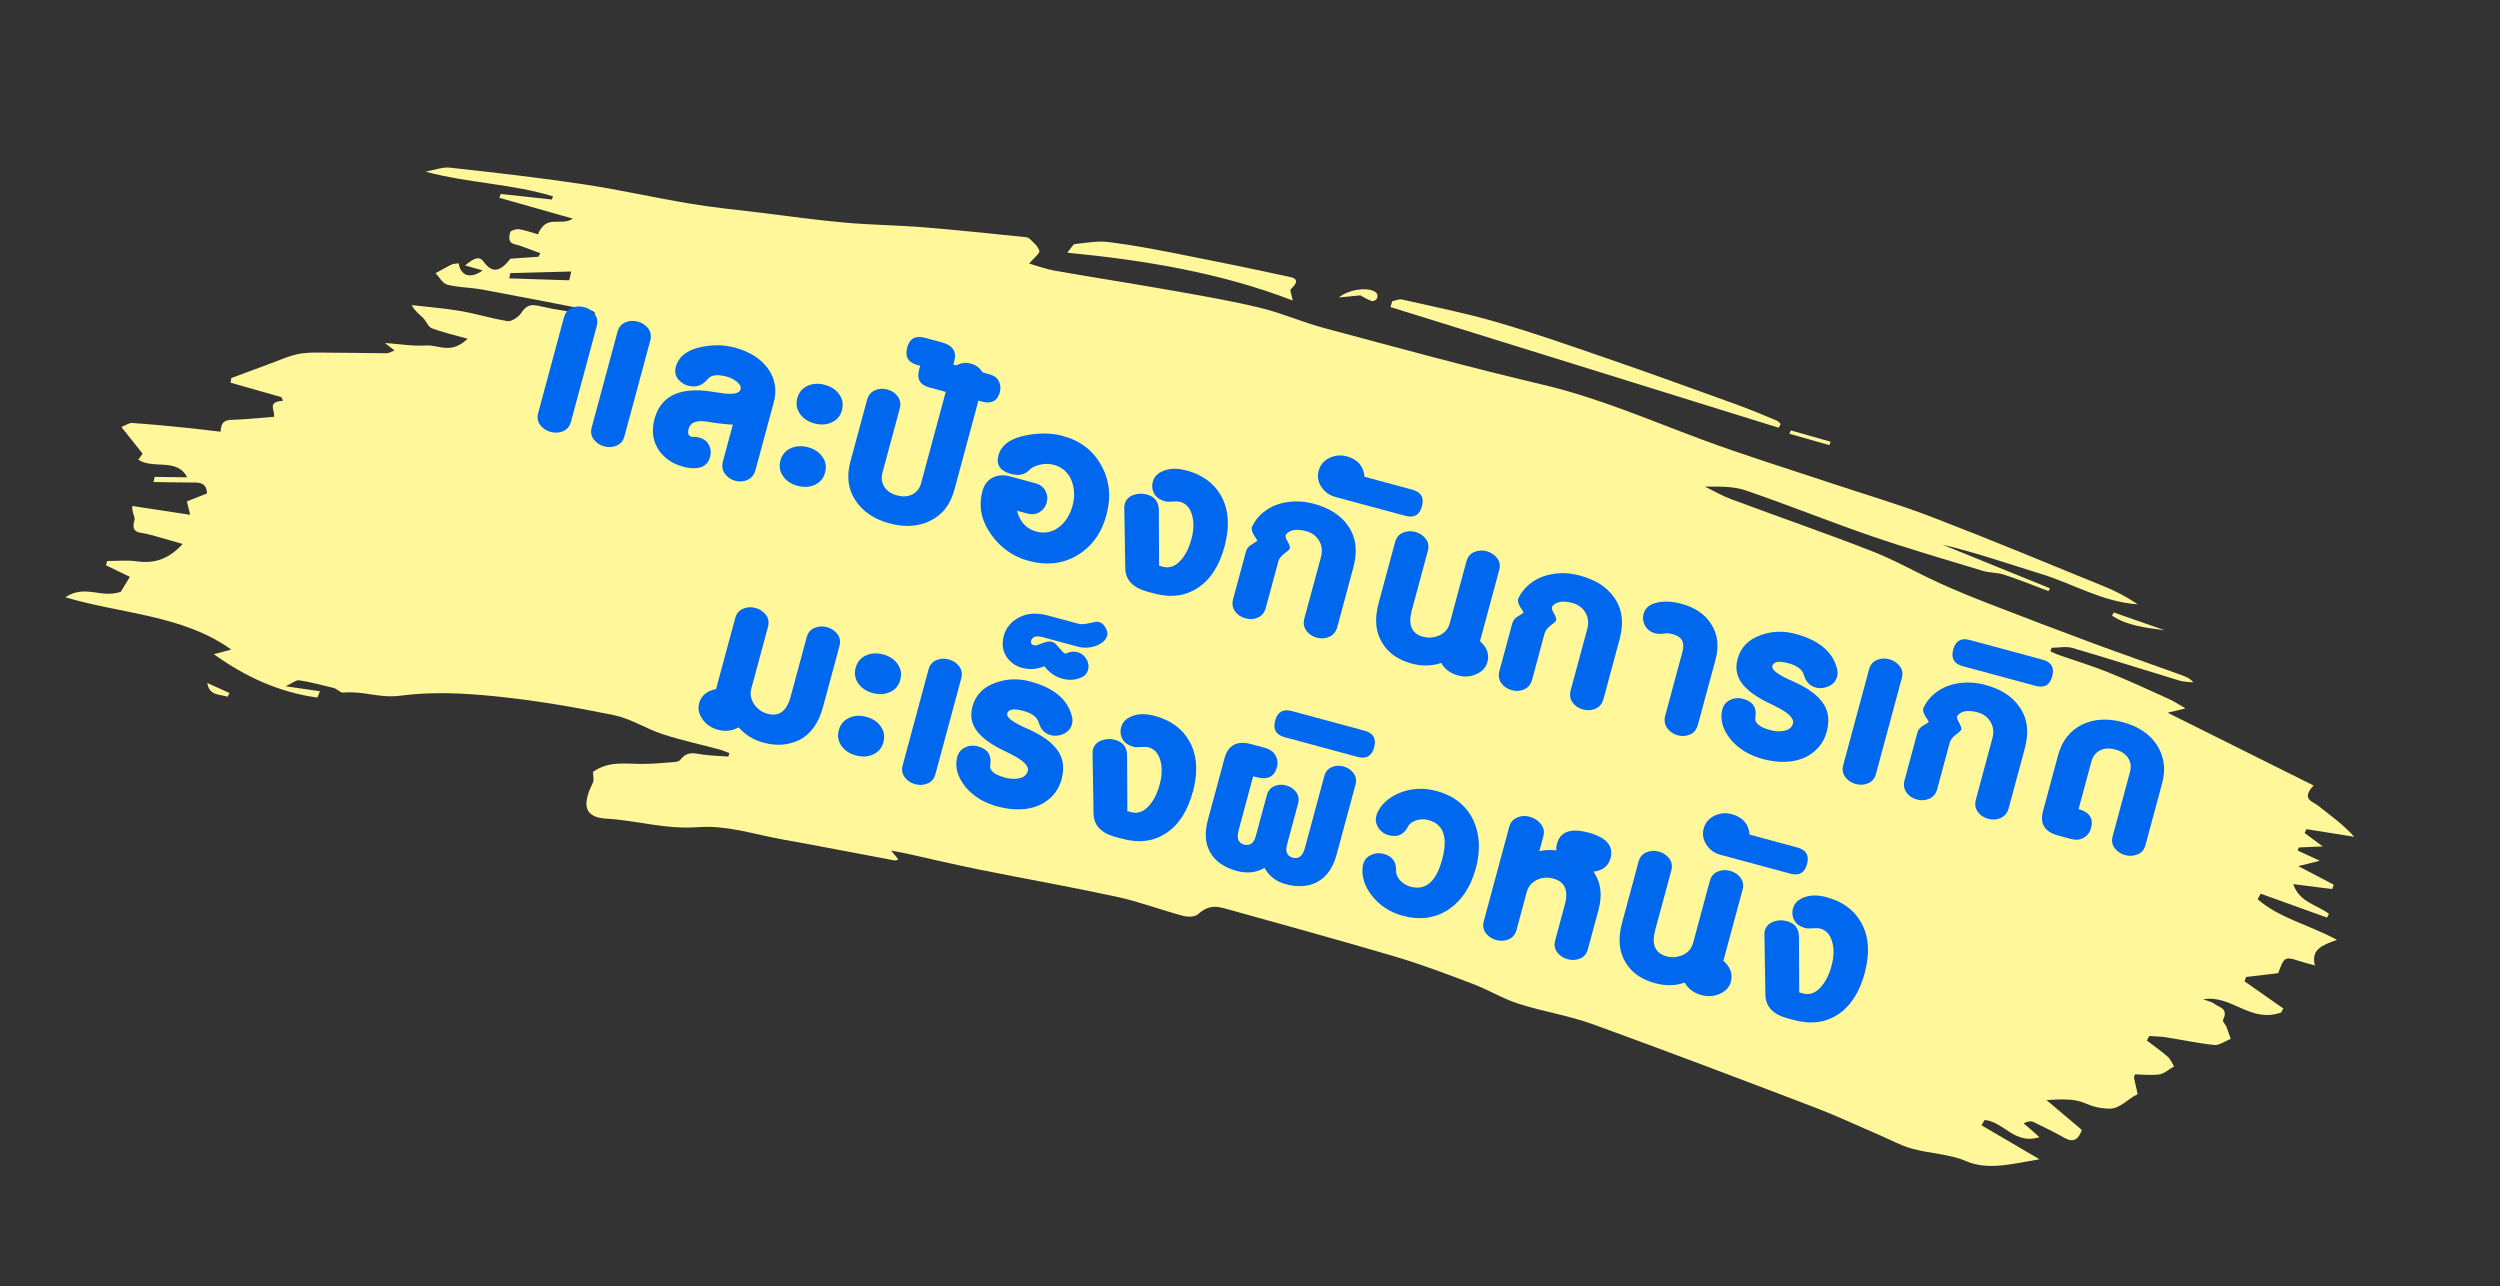 <?xml version="1.0" encoding="UTF-8"?><svg id="Layer_21" xmlns="http://www.w3.org/2000/svg" viewBox="0 0 400.19 205.93"><rect x="0" y="0" width="400.19" height="205.93" fill="#333333" stroke="none"/><defs><style>.cls-1{fill:#0067ef;}.cls-2{fill:#fff79a;}</style></defs><path class="cls-2" d="m35.31,69.08c.09-1.69.83-1.85,1.93-1.88,2.16-.06,4.36-.31,6.62-.48.2-1.14-1.2-2.38,1.45-2.57l-.28-.58c-2.71-.77-5.42-1.54-8.13-2.31.05-.25.09-.5.14-.75,2.08-.77,4.15-1.55,6.23-2.31,1.41-.52,2.83-1.16,4.24-1.48,1.28-.29,2.57-.29,3.83-.28,3.52,0,7.03.09,10.55.11.35,0,.77-.27,1.26-.45-.52-.41-.95-.74-1.54-1.2,2.39.17,4.47.54,6.64.4,1.96-.13,3.88,1.51,6.61-1.07-2.27-.64-4.07-1.04-5.74-1.69-.61-.24-.86-1.12-1.36-1.61-.6-.59-1.3-1.08-1.87-2.09,2.6.3,5.24.5,7.8.94,2.57.44,5.01,1.22,7.59,1.63.55.09,1.72-.64,2.12-1.26.92-1.43,1.7-1.44,2.88-1.17,2.91.66,5.9,1.12,9.08,1.21-.21-.16-.39-.42-.65-.47-5.84-1.15-11.69-2.3-17.56-3.38-1.82-.33-3.77-.31-5.53-.77-.8-.21-1.27-1.2-1.89-1.84.85-.46,1.68-.96,2.54-1.37.36-.17.78-.15,1.15-.21.32,2.02,1.9,2.55,3.84,1.14-.93-.27-1.74-.49-2.81-.8,1.25-1.03,2.22-1.63,2.94-.63,1.36,1.87,2.61,1.76,4.32-.45,1.53-.11,3.01-.21,4.49-.31.1-.19.2-.38.29-.57-1.05-.39-2.09-.78-3.14-1.16-.55-.2-1.26-.24-1.62-.63-.27-.3-.25-1.1-.04-1.6.1-.25.98-.51,1.39-.45,1.03.17,2,.53,3.03.82,1.41-3.33,3.57-1.2,5.59-2.51-4.07-1.16-7.92-2.25-11.77-3.34.07-.2.15-.4.22-.61,2.73.3,5.46.59,8.19.89.06-.17.12-.34.18-.51-6.49-2-13.7-2.13-20.39-3.95,1.3-.23,2.69-.77,3.87-.64,7.14.78,14.27,1.59,21.32,2.65,5.79.87,11.44,2.16,17.21,3.12,3.69.62,7.46.98,11.2,1.44,4.47.55,8.92,1.18,13.43,1.58,4.21.38,8.51.42,12.74.76,5.29.43,10.54,1,15.81,1.52.38.04.82.05,1.06.28.63.59,1.37,1.18,1.62,2,.09.32-1.04,1.29-1.65,2,1.27.36,2.61.87,4.04,1.13,6.44,1.13,12.93,2.14,19.37,3.28,4.59.81,9.19,1.61,13.67,2.7,3.46.84,6.67,2.28,10.1,3.2,11.63,3.11,23.23,6.3,35,9.07,8.91,2.1,17.06,5.65,25.45,8.77,6.66,2.48,13.51,4.59,20.28,6.85,5.5,1.84,11.1,3.47,16.48,5.53,9.33,3.58,18.53,7.41,27.76,11.18,1.87.76,3.64,1.7,5.31,2.84-5.73-.41-10.3-3.28-15.47-4.87-5.23-1.61-10.38-3.4-15.8-4.69,5.74,2.33,11.47,4.66,17.21,6.99-.07.15-.15.3-.22.45-2.37-.89-4.71-1.84-7.12-2.63-1.06-.35-2.32-.28-3.4-.61-5.94-1.8-11.92-3.54-17.76-5.54-6.8-2.34-13.42-5.02-20.23-7.35-1.94-.66-4.22-.6-6.5-.6,1.42.69,2.78,1.49,4.26,2.04,7.51,2.8,15.11,5.42,22.56,8.33,3.7,1.45,7.12,3.43,10.72,5.07,2.68,1.22,5.43,2.34,8.19,3.41,5.42,2.1,10.86,4.17,16.32,6.2,4.67,1.73,9.38,3.37,14.07,5.06.74.27,1.48.53,2.09,1.23-.73-.08-1.5-.06-2.17-.26-5.75-1.74-11.45-3.56-17.22-5.25-.98-.29-2.2-.03-3.31-.02l-.2.55c.38.18.75.39,1.15.53,2.7.95,5.46,1.78,8.1,2.84,3.29,1.32,6.49,2.81,9.7,4.26.8.36,1.52.85,2.69,1.52-1.38.33-2.21.53-2.88.69,7.73,3.85,15.5,7.73,23.37,11.65-2.06,2.23-.14,2.54.75,3.25,1.96,1.55,4,3,5.76,4.96-2.55-.41-5.1-.81-7.65-1.22-.1.21-.19.41-.29.62.85.63,1.7,1.25,2.9,2.14-1.6.07-2.72.12-3.83.17-.06.16-.13.33-.19.49,1.04.48,2.07.96,3.54,1.64-1.34.33-2.14.53-3.44.86,2.15,1.12,3.92,2.05,5.68,2.97-.09.23-.17.47-.26.7-2-.25-3.99-.51-6.22-.79.95,2.91,3.8,3.29,5.72,4.76-.11.2-.22.39-.33.59-3.54-1.27-7.08-2.55-10.61-3.82-.16.3-.32.59-.48.89,3.42,3,8.13,4.04,12.69,6.5-2.36.85-4.2,1.52-3.52,4.1-1.04-.29-1.8-.48-2.53-.72-2.27-.74-2.42-.66-3.35,1.95-1.73.2-3.43.41-5.14.61-.09.23-.17.46-.26.69,2.07,1.45,4.14,2.9,6.22,4.36-.12.21-.24.43-.36.64-4.99,1.75-7.78-2.85-12.47-2.13.63.26,1.35.4,1.87.79.75.56,2.2.67,1.31,2.52-.13.26.38.7.54,1.1.25.63.45,1.29.68,1.94-.87.35-1.85,1.06-2.59.98-2.63-.27-5.16-.83-7.75-1.23-.87-.14-1.79-.14-2.69-.21-.13.24-.26.48-.39.72,1.13.86,2.29,1.68,3.36,2.61.44.38.67,1.02.99,1.54-.77.44-1.57,1.16-2.31,1.27-1.34.19-2.65.02-3.92,0-.14.35-.2.43-.19.48.2.9.4,1.8.6,2.7-1.56.66-2.76,2.38-4.64,2.31-1.42-.05-2.56-.33-3.81-.88-1.7-.76-3.9-.63-6.15-.5,1.86,1.57,3.72,3.14,5.66,4.78-.5,1.5-1.33,2.09-2.73,1.3-1.61-.92-3.28-1.73-4.96-2.54-.38-.19-.88-.2-1.62.18.81.71,1.62,1.42,2.53,2.22-3.99,1.28-5.64-2.45-8.77-2.75-.17.28-.34.57-.51.85,2.97,1.74,5.95,3.49,9.28,5.44-4.39.74-8.23,1.82-11.77.29-2.61-1.13-5.79-1.2-8.61-1.98-1.82-.5-3.46-1.42-5.18-2.16-3.43-1.47-6.81-3.07-10.31-4.41-11.85-4.52-23.7-9.03-35.64-13.36-3.82-1.38-8-2.03-11.89-3.28-2.56-.82-4.83-2.24-7.33-3.18-4.13-1.56-8.27-3.14-12.54-4.4-8.88-2.63-17.84-5.06-26.77-7.57-1.49-.42-2.9-.78-4.63.81-.53.49-1.72.46-2.44.27-3.55-.95-6.95-2.25-10.57-3.04-7.25-1.57-14.61-2.86-21.9-4.33-3.96-.8-7.87-1.73-11.81-2.6-.64-.14-1.28-.25-2.43-.47.58.72.83,1.02,1.16,1.43-.29.07-.48.17-.62.15-5.99-1.12-11.96-2.3-17.97-3.37-4.47-.8-8.86-2.31-13.52-1.96-5.22.39-9.7-1.08-14.62-1.36-3.43-.19-4.02-2.07-2.2-5.68.25-.5.05-1.16.05-1.81,2.52-1.75,5.02-1.29,7.57-1.27,1.79.02,3.62-.17,5.44-.3.3-.02.76-.11.93-.33,1.17-1.5,2.28-1.05,3.47-.89,1.39.19,2.82.24,4.24.34.06-.18.13-.36.19-.55-.53-.19-1.05-.43-1.6-.58-3.03-.82-6.13-1.48-9.09-2.45-2.69-.88-5.08-2.49-7.87-3.06-6.19-1.27-12.47-2.35-18.86-3-4.97-.5-10.12-.79-15.29-.1-3.3.44-5.91-.8-9.03-.5-.58.06-1.03-.59-1.62-.74-1.83-.47-3.66-.93-5.55-1.23-.47-.07-1.16.51-2.12.96,2.17.32,3.82.56,5.48.8-.14.34-.29.67-.43,1.01-6.15-.87-11.47-3.3-16.57-6.95,1.06-.28,1.74-.46,2.8-.73-7.75-5.58-17.73-5.72-26.56-8.38,3.21-2.11,5.66.22,8.87-.87.32-.53.81-1.34,1.46-2.4-1.32-.64-2.57-1.24-3.83-1.85.07-.23.13-.45.2-.68,1.51,0,3.08-.17,4.52.03,2.54.35,4.95.07,7.56-2.76-1.9-.54-3.78-1.12-5.69-1.6-1.16-.29-2.67-.04-2.02-2.25.15-.5-.42-1.07-.36-2.23,3.01.46,6.01.91,9.27,1.41-.18-.75-.31-1.31-.52-2.15,1.06-.42,2.09-.83,3.22-1.27-.09-1.93-1.47-1.75-2.74-1.75-1.95,0-3.89-.05-5.83-.08l.19-.82c1.7.02,3.39.05,5.19.07-1.56-3.17-5.46-1.23-7.81-2.83.2-.27.46-.63.69-.95-1.06-1.33-2.11-2.65-3.4-4.28.68-.27,1.25-.67,1.7-.64,2.91.2,5.8.48,8.68.77,1.75.17,3.49.4,5.5.63Zm55.81-24.22c.11-.47.21-.93.32-1.4-3.25.09-6.49.17-9.74.26-.06.28-.12.56-.19.84,3.2.1,6.4.2,9.61.31Zm193.92,23.01c-.2-.18-.36-.44-.61-.54-2.14-.88-4.27-1.79-6.46-2.58-6.91-2.5-13.81-5-20.77-7.4-5.87-2.03-11.73-4.08-17.73-5.82-4.91-1.43-10.01-2.44-15.05-3.59-.44-.1-1.03.17-1.55.27-.1.31-.19.62-.29.94,20.71,6.44,41.43,12.88,62.14,19.32.11-.2.21-.39.32-.59Zm-78.43-21.56c1.86-1.71.22-1.9-.52-2.06-5.91-1.29-11.85-2.5-17.81-3.67-3.59-.7-7.19-1.39-10.86-1.84-1.7-.21-3.58.14-5.39.33-.25.03-.58.66-1.18,1.38,12.65,1.23,24.64,3.25,36.08,7.65-.19-.99-.47-1.67-.33-1.8Zm12.95,1.89c.2.07.71-.15.84-.37.14-.22.12-.71-.03-.89-.81-1-4.15-.84-6.07.68,1.46-.14,2.39-.23,3.45-.34.57.3,1.16.67,1.81.91Zm118.8,49.83c-.09.17-.18.35-.27.52,2.38,1.6,5.4,1.95,8.41,2.33l-8.14-2.84Zm-45.32-27.32c-2.12-.6-4.25-1.21-6.37-1.81-.08.18-.16.35-.24.53,2.13.61,4.26,1.21,6.39,1.82.07-.18.14-.36.22-.53ZM36.74,110.94c-1.19-.54-2.38-1.07-3.56-1.61.3,2.05,1.98,1.78,3.25,2.2.1-.2.21-.39.31-.59Z"/><g><path class="cls-1" d="m90.14,69.02c-.63.27-1.3.31-2,.12-.7-.19-1.25-.56-1.67-1.11-.41-.55-.52-1.2-.32-1.92l4.13-15.32c.2-.73.61-1.23,1.25-1.5.63-.27,1.3-.31,2-.12s1.25.56,1.67,1.11c.41.55.52,1.2.32,1.93l-4.13,15.32c-.2.73-.61,1.23-1.25,1.5Zm8.57,2.31c-.63.27-1.3.31-2,.12-.7-.19-1.25-.56-1.67-1.11-.41-.55-.52-1.19-.32-1.92l4.13-15.32c.2-.73.61-1.23,1.25-1.5s1.3-.31,2-.12c.7.19,1.25.56,1.67,1.11.41.55.52,1.2.32,1.92l-4.13,15.32c-.2.73-.61,1.23-1.25,1.5Z"/><path class="cls-1" d="m119.69,76.81c-.64.29-1.31.34-2,.15-.7-.19-1.25-.57-1.66-1.14-.41-.57-.51-1.23-.3-2l1.58-5.85c-.24,0-.71-.03-1.4-.1-.7-.07-1.63-.19-2.81-.38-1.64-.24-2.59.14-2.86,1.12-.24.89.01,1.33.77,1.33.37,0,.69.03.94.1.7.19,1.2.58,1.52,1.18s.38,1.24.19,1.94c-.33,1.21-1.2,1.8-2.63,1.79-.51,0-1.08-.09-1.72-.26-1.59-.43-2.84-1.26-3.77-2.5-1.03-1.47-1.29-3.17-.77-5.11.94-3.49,3.7-4.99,8.26-4.51.56.08,1.1.16,1.62.23.52.07,1.05.15,1.57.22,1.4.11,2.18-.13,2.33-.7.1-.38-.08-.77-.53-1.16s-1.03-.69-1.73-.88c-1.46-.39-2.47-.26-3.02.41-.83,1.04-1.87,1.38-3.14,1.04-.38-.1-.7-.26-.95-.46-.94-.66-1.28-1.5-1.01-2.52.45-1.65,1.79-2.72,4.03-3.2,1.91-.4,3.73-.37,5.44.09,1.14.31,2.16.75,3.07,1.31.9.57,1.63,1.23,2.19,2,.56.76.93,1.6,1.11,2.52s.13,1.88-.14,2.9l-2.93,10.85c-.21.76-.63,1.29-1.27,1.57Z"/><path class="cls-1" d="m132.08,75.64c-.25.92-.79,1.57-1.63,1.96-.84.39-1.76.44-2.78.17-1.02-.27-1.79-.79-2.32-1.54-.53-.75-.67-1.59-.42-2.51.25-.92.79-1.57,1.63-1.96.84-.39,1.76-.44,2.78-.17,1.01.27,1.79.79,2.31,1.54.53.75.67,1.59.42,2.51Zm2.7-9.99c-.25.92-.79,1.57-1.63,1.96-.84.39-1.76.44-2.78.17-1.02-.27-1.79-.79-2.32-1.54-.53-.75-.67-1.59-.42-2.51s.79-1.57,1.63-1.96c.84-.39,1.76-.44,2.78-.17,1.01.27,1.79.79,2.31,1.54.53.75.67,1.59.42,2.51Z"/><path class="cls-1" d="m148.94,83.35c-1.92.95-4.1,1.09-6.55.43s-4.26-1.88-5.44-3.66c-1.19-1.78-1.46-3.85-.83-6.2l2.67-9.9c.2-.73.61-1.24,1.23-1.53.62-.29,1.3-.34,2.03-.14s1.29.58,1.68,1.14c.39.57.49,1.21.29,1.94l-2.76,10.23c-.22.83-.13,1.57.29,2.25.42.67,1.1,1.14,2.05,1.39.95.26,1.78.2,2.47-.17.7-.37,1.16-.97,1.38-1.8l4.71-17.46c.2-.73.61-1.24,1.23-1.53.62-.29,1.3-.34,2.03-.14.73.2,1.29.58,1.68,1.14s.49,1.21.29,1.94l-4.62,17.13c-.63,2.35-1.91,3.99-3.83,4.94Z"/><path class="cls-1" d="m160.07,62.72c-.39,1.46-1.35,1.98-2.88,1.57l-8.42-2.27c-1.49-.4-2.04-1.33-1.65-2.79l.18-.67-.43-.12c-1.49-.4-2.04-1.33-1.65-2.79.39-1.46,1.34-1.99,2.83-1.58l2.71.73c1.74.47,2.41,1.47,2,2.99l-.15.57,5.76,1.55c.73.2,1.24.56,1.51,1.1.28.54.34,1.1.18,1.71Z"/><path class="cls-1" d="m177.12,82.43c-.78,2.89-2.33,5.04-4.65,6.45-2.31,1.38-4.93,1.68-7.85.89-2.41-.65-4.39-2.03-5.92-4.15-1.61-2.24-2.09-4.56-1.44-6.97.28-1.05.83-1.78,1.64-2.19.81-.41,1.72-.48,2.74-.21l4.04,1.09c.79.21,1.35.62,1.66,1.21.32.6.38,1.23.21,1.89-.18.67-.56,1.18-1.13,1.53-.57.36-1.25.43-2.05.21l-1.57-.42c.47,1.79,1.5,2.9,3.08,3.33,1.37.37,2.61.11,3.73-.78,1-.82,1.7-1.94,2.08-3.37.2-.73.28-1.44.24-2.13-.04-.69-.18-1.33-.42-1.93s-.6-1.11-1.07-1.54c-.46-.43-1.03-.74-1.69-.92-.79-.21-1.57-.22-2.34-.02-.77.2-1.3.47-1.59.79-.73.79-1.71,1.02-2.94.69-1.78-.48-2.46-1.46-2.06-2.96.45-1.68,1.94-2.76,4.45-3.24,2.15-.41,4.1-.37,5.84.1,2.82.76,4.88,2.34,6.18,4.73,1.33,2.37,1.61,5,.83,7.88Z"/><path class="cls-1" d="m196.02,87.48c-.83,3.08-2.25,5.28-4.26,6.61-2.01,1.33-4.36,1.63-7.06.9l-1.09-.3c-2.28-.62-3.45-1.87-3.48-3.75l-.16-9.64c0-.27.03-.47.06-.6.19-.7.64-1.18,1.36-1.45.72-.26,1.44-.3,2.17-.1,1.27.34,1.91,1.16,1.94,2.46l.04,8.94.62.17c.98.27,1.89-.03,2.71-.88.83-.85,1.44-2.04,1.85-3.56.38-1.43.42-2.71.09-3.85-.32-1.14-.96-1.84-1.91-2.1-.13-.03-.3-.06-.52-.06-.22,0-.45,0-.69.02-.24.02-.47.03-.67.02-.2,0-.35-.02-.45-.04-.95-.26-1.58-.72-1.89-1.4-.31-.68-.32-1.39-.01-2.12.28-.67.9-1.17,1.86-1.49.96-.32,2.1-.3,3.43.06,2.51.68,4.33,2,5.46,3.97,1.27,2.22,1.47,4.94.6,8.18Z"/><path class="cls-1" d="m212.8,101.93c-.62.29-1.3.34-2.03.14-.73-.2-1.29-.58-1.68-1.14-.39-.57-.49-1.21-.29-1.94l2.65-9.8c.26-.98.17-1.86-.29-2.63-.46-.77-1.14-1.28-2.06-1.53-1.56-.42-2.64-.24-3.26.55-.12.21-.04.57.27,1.09.3.52.42.9.36,1.12-.04.16-.34.44-.89.83-.52.41-.84.83-.96,1.27l-2,7.42c-.2.73-.61,1.24-1.23,1.53-.62.29-1.3.34-2.03.14-.73-.2-1.29-.58-1.68-1.14-.39-.57-.49-1.21-.29-1.94l2.07-7.66c.12-.44.44-.82.97-1.12.32-.19.53-.32.62-.39.09-.08.17-.12.24-.14l-.14-.24c-.05-.08-.1-.17-.16-.27-.06-.1-.15-.24-.27-.41-.35-.6-.44-1.07-.28-1.4.39-.81.93-1.52,1.62-2.12.69-.6,1.47-1.05,2.33-1.36.87-.31,1.81-.48,2.82-.52s2.04.09,3.09.37c2.54.68,4.38,1.88,5.52,3.58,1.25,1.8,1.52,4,.82,6.6l-2.58,9.57c-.2.73-.61,1.24-1.23,1.53Z"/><path class="cls-1" d="m227.62,81.04c-.38,1.4-1.26,1.91-2.66,1.53l-11.14-3c-1.01-.27-1.79-.82-2.31-1.64-.53-.82-.67-1.68-.43-2.57.25-.92.82-1.6,1.7-2.04.89-.44,1.82-.53,2.8-.27,1.75.47,2.69,1.56,2.85,3.27l7.66,2.07c1.4.38,1.91,1.26,1.53,2.66Z"/><path class="cls-1" d="m238.1,105.97c-.23.86-.81,1.5-1.75,1.93-.93.43-1.92.5-2.97.22-1.21-.33-2.1-.99-2.68-2-1.5.51-3.08.55-4.72.1-2.12-.57-3.68-1.64-4.65-3.2-1.13-1.74-1.35-3.9-.64-6.5l2.63-9.75c.2-.73.61-1.23,1.25-1.5.63-.27,1.3-.31,2-.12.7.19,1.25.56,1.67,1.11.41.55.52,1.2.32,1.93l-2.57,9.52c-.62,2.32-.02,3.72,1.82,4.22.86.23,1.72.16,2.59-.22.87-.38,1.43-1.03,1.67-1.95l2.67-9.9c.2-.73.61-1.23,1.25-1.5.64-.27,1.3-.31,2-.12.7.19,1.25.56,1.67,1.11s.52,1.2.32,1.92l-3.07,11.37c1.13.99,1.53,2.1,1.19,3.33Z"/><path class="cls-1" d="m255.43,113.43c-.62.29-1.3.34-2.03.14-.73-.2-1.29-.58-1.68-1.14-.39-.56-.49-1.21-.29-1.94l2.65-9.8c.26-.98.17-1.86-.29-2.63-.46-.77-1.14-1.28-2.06-1.53-1.55-.42-2.64-.24-3.26.55-.12.21-.04.57.27,1.09.3.52.42.9.36,1.12-.04.16-.34.44-.89.83-.52.41-.84.83-.96,1.27l-2,7.42c-.2.73-.61,1.24-1.23,1.53-.62.29-1.3.34-2.03.14-.73-.2-1.29-.58-1.68-1.14-.39-.57-.49-1.21-.29-1.94l2.07-7.66c.12-.44.44-.82.96-1.12.32-.19.53-.32.62-.4s.17-.12.24-.14l-.14-.24c-.05-.08-.1-.17-.16-.27-.06-.1-.15-.24-.27-.41-.35-.6-.44-1.07-.28-1.4.39-.81.93-1.52,1.62-2.12.69-.6,1.47-1.05,2.33-1.36s1.81-.48,2.82-.52,2.04.09,3.09.38c2.54.68,4.38,1.88,5.52,3.58,1.25,1.8,1.52,4,.82,6.6l-2.58,9.57c-.2.73-.61,1.24-1.23,1.53Z"/><path class="cls-1" d="m270.55,117.56c-.62.29-1.28.34-1.98.15-.7-.19-1.26-.57-1.68-1.14-.42-.57-.53-1.24-.33-2l2.77-10.28c.39-1.46-.11-2.38-1.5-2.75-.6-.16-1.03-.21-1.29-.14-.64.1-1.18.09-1.62-.03-.7-.19-1.22-.58-1.57-1.19-.35-.61-.43-1.26-.24-1.95.25-.92.96-1.51,2.14-1.77,1.18-.26,2.48-.2,3.91.19,2.19.59,3.79,1.69,4.8,3.31,1.01,1.62,1.23,3.47.67,5.57l-2.83,10.47c-.21.76-.62,1.29-1.24,1.58Z"/><path class="cls-1" d="m292.44,117.06c-.27,1.02-.73,1.88-1.36,2.59-.64.71-1.4,1.27-2.29,1.66-.89.39-1.9.6-3.03.64s-2.33-.12-3.6-.46c-2.19-.59-3.91-1.65-5.17-3.18-1.19-1.51-1.64-3.01-1.34-4.5.15-.81.56-1.39,1.23-1.73.67-.35,1.39-.42,2.15-.21,1.55.42,2.21,1.4,1.97,2.93-.21.9.59,1.59,2.4,2.08.82.22,1.59.25,2.3.08.71-.17,1.14-.55,1.31-1.15.22-.82-.78-1.78-3.01-2.85-2.09-.97-3.57-1.9-4.46-2.79-1.41-1.33-1.88-2.89-1.4-4.67.5-1.87,1.75-3.15,3.74-3.84,1.77-.64,3.63-.71,5.56-.18,3.74,1.01,5.95,2.87,6.62,5.56.13.41.13.83.01,1.28-.19.7-.63,1.21-1.33,1.53-.7.32-1.4.39-2.1.2-.95-.26-1.58-.94-1.9-2.04-.25-.85-1.07-1.46-2.46-1.84-1.52-.41-2.38-.27-2.57.43-.15.57.77,1.31,2.77,2.23,2.2.93,3.77,1.92,4.72,2.96,1.38,1.43,1.79,3.19,1.23,5.28Z"/><path class="cls-1" d="m299.05,125.38c-.63.27-1.3.31-2,.12-.7-.19-1.25-.56-1.67-1.11-.41-.55-.52-1.19-.32-1.92l4.13-15.32c.2-.73.61-1.23,1.25-1.5.63-.27,1.3-.31,2-.12.7.19,1.25.56,1.67,1.11s.52,1.2.32,1.92l-4.13,15.32c-.2.73-.61,1.23-1.25,1.5Z"/><path class="cls-1" d="m320.29,130.93c-.62.29-1.3.34-2.03.14-.73-.2-1.29-.58-1.68-1.14-.39-.57-.49-1.21-.29-1.94l2.64-9.8c.27-.98.17-1.86-.29-2.63-.46-.77-1.14-1.28-2.06-1.53-1.55-.42-2.64-.24-3.26.55-.12.21-.04.57.27,1.09.3.52.42.9.36,1.12-.04.16-.34.44-.89.83-.52.4-.84.83-.96,1.27l-2,7.42c-.2.73-.61,1.24-1.23,1.53-.62.29-1.3.34-2.03.14-.73-.2-1.29-.58-1.68-1.14-.39-.57-.49-1.21-.29-1.94l2.07-7.66c.12-.44.44-.82.97-1.12.32-.19.53-.32.62-.4.09-.08.17-.12.24-.14l-.14-.24c-.05-.08-.1-.17-.16-.27-.06-.1-.15-.24-.27-.41-.35-.6-.44-1.07-.28-1.4.39-.81.93-1.52,1.62-2.12.69-.6,1.47-1.05,2.33-1.36s1.81-.48,2.82-.52c1.01-.03,2.04.09,3.09.37,2.54.69,4.38,1.88,5.52,3.58,1.25,1.8,1.53,4,.82,6.6l-2.58,9.57c-.2.73-.61,1.24-1.23,1.53Z"/><path class="cls-1" d="m328.51,108.26c-.38,1.4-1.26,1.91-2.66,1.53l-11.66-3.15c-1.4-.38-1.91-1.26-1.53-2.66.38-1.4,1.26-1.91,2.66-1.53l11.66,3.15c1.4.38,1.91,1.26,1.53,2.66Z"/><path class="cls-1" d="m342.18,136.76c-.63.27-1.3.31-2,.12-.7-.19-1.25-.56-1.67-1.11-.41-.55-.52-1.19-.32-1.92l2.77-10.28c.22-.83.12-1.57-.29-2.22-.42-.66-1.1-1.11-2.05-1.37-.95-.26-1.78-.21-2.47.15-.69.36-1.15.95-1.37,1.77l-2.05,7.62c1.74.47,2.41,1.48,1.99,3.04-.18.67-.56,1.18-1.15,1.53-.59.35-1.29.42-2.12.19l-2-.54c-2.16-.58-2.96-1.89-2.41-3.92l2.43-9c.31-1.14.79-2.12,1.45-2.93.66-.81,1.44-1.44,2.35-1.89.91-.45,1.91-.72,3.02-.79,1.11-.07,2.28.05,3.52.39s2.32.81,3.24,1.43c.92.62,1.66,1.36,2.21,2.21.55.85.91,1.79,1.08,2.82.16,1.03.09,2.12-.22,3.26l-2.68,9.95c-.2.73-.61,1.23-1.25,1.5Z"/><path class="cls-1" d="m127.88,118.47c-1.69.84-3.58.97-5.67.41-1.59-.43-2.92-1.25-3.98-2.45-1.01.58-2.11.71-3.32.38-1.05-.28-1.86-.84-2.46-1.68-.59-.84-.77-1.69-.54-2.54.33-1.24,1.24-2,2.71-2.28l3.07-11.37c.2-.73.61-1.23,1.25-1.5s1.3-.31,2-.12c.7.19,1.25.56,1.67,1.11.41.55.52,1.2.32,1.92l-2.67,9.9c-.24.89-.06,1.75.53,2.59.55.73,1.24,1.2,2.07,1.42,1.84.5,3.07-.41,3.7-2.73l2.57-9.52c.2-.73.61-1.23,1.25-1.5.64-.27,1.3-.31,2-.12.7.19,1.25.56,1.67,1.11.41.55.52,1.2.32,1.93l-2.63,9.75c-.7,2.6-1.98,4.37-3.83,5.3Z"/><path class="cls-1" d="m141.42,118.8c-.25.92-.79,1.57-1.63,1.96-.84.39-1.76.44-2.78.17-1.02-.27-1.79-.79-2.32-1.54-.53-.76-.67-1.59-.42-2.51.25-.92.79-1.57,1.63-1.96.84-.39,1.76-.44,2.78-.17,1.01.27,1.79.79,2.31,1.54.53.75.67,1.59.42,2.51Zm2.7-9.99c-.25.92-.79,1.57-1.63,1.96-.84.39-1.76.44-2.78.17-1.02-.27-1.79-.79-2.32-1.54-.53-.76-.67-1.59-.42-2.51.25-.92.79-1.57,1.63-1.96.84-.39,1.76-.44,2.78-.17,1.01.27,1.79.79,2.31,1.54.53.76.67,1.59.42,2.51Z"/><path class="cls-1" d="m148.49,125.41c-.63.27-1.3.31-2,.12-.7-.19-1.25-.56-1.67-1.11-.41-.55-.52-1.19-.32-1.92l4.13-15.32c.2-.73.61-1.23,1.25-1.5.63-.27,1.3-.31,2-.12.7.19,1.25.56,1.67,1.11.41.55.52,1.2.32,1.92l-4.13,15.32c-.2.73-.61,1.23-1.25,1.5Z"/><path class="cls-1" d="m169.96,124.67c-.27,1.02-.73,1.88-1.36,2.59-.64.71-1.4,1.27-2.29,1.66-.89.39-1.9.6-3.03.64s-2.33-.12-3.6-.46c-2.19-.59-3.91-1.65-5.17-3.18-1.19-1.51-1.64-3.01-1.34-4.5.15-.81.56-1.39,1.23-1.73.67-.35,1.39-.42,2.15-.21,1.55.42,2.21,1.4,1.97,2.93-.21.9.59,1.59,2.4,2.08.82.22,1.59.25,2.3.08.71-.17,1.14-.55,1.31-1.15.22-.82-.78-1.78-3.01-2.85-2.09-.97-3.57-1.9-4.46-2.79-1.41-1.33-1.88-2.89-1.4-4.66.5-1.87,1.75-3.15,3.74-3.84,1.77-.64,3.63-.71,5.56-.18,3.74,1.01,5.95,2.86,6.62,5.56.13.41.13.84.01,1.28-.19.7-.63,1.21-1.33,1.53s-1.4.39-2.1.2c-.95-.26-1.58-.94-1.9-2.04-.25-.85-1.07-1.46-2.46-1.84-1.52-.41-2.38-.27-2.57.43-.15.57.77,1.31,2.77,2.23,2.2.93,3.77,1.92,4.71,2.96,1.38,1.43,1.79,3.19,1.23,5.28Z"/><path class="cls-1" d="m177.2,101.81c-.17.63-.75,1.16-1.75,1.57-1.01.34-1.98.39-2.9.14l-5.66-1.53c-1.05-.28-1.67-.07-1.85.62-.09.35.08.58.53.7.13.03.3.01.53-.06.22-.07.46-.16.71-.27.25-.1.51-.18.78-.25.27-.06.54-.06.79,0,.22.06.43.18.62.37.19.19.37.39.55.61.18.22.36.42.53.6.17.18.35.3.54.35-.06-.02.07-.08.41-.2.49-.17.97-.2,1.45-.07.6.16,1.07.53,1.42,1.1.34.57.43,1.14.28,1.71-.13.48-.4.85-.81,1.11-1.03.54-2.13.65-3.31.33-1.14-.31-2.1-.97-2.88-2-1.16.5-2.35.59-3.59.26-.98-.27-1.79-.82-2.41-1.67-.68-1-.85-2.15-.5-3.45.34-1.27,1.15-2.25,2.43-2.94s2.82-.8,4.63-.31l4.95,1.33c.22.06.49.07.81.04.32-.03.63-.09.94-.16.31-.07.59-.13.84-.18.25-.05.46-.05.62-.01.41.11.77.41,1.06.9.29.49.39.94.27,1.35Z"/><path class="cls-1" d="m190.94,126.75c-.83,3.08-2.25,5.28-4.26,6.61-2.01,1.33-4.36,1.63-7.06.9l-1.09-.29c-2.28-.62-3.45-1.87-3.48-3.75l-.16-9.64c0-.27.02-.47.06-.6.19-.7.64-1.18,1.36-1.45s1.44-.3,2.17-.1c1.27.34,1.91,1.16,1.94,2.46l.04,8.95.62.17c.98.26,1.89-.03,2.71-.88s1.44-2.04,1.85-3.56c.38-1.43.42-2.71.1-3.85-.32-1.14-.96-1.84-1.91-2.1-.13-.03-.3-.06-.52-.06-.22,0-.45,0-.69.02-.24.02-.47.03-.67.02-.2,0-.35-.02-.45-.04-.95-.26-1.58-.72-1.89-1.4s-.32-1.39-.01-2.12c.28-.67.9-1.17,1.86-1.49.96-.32,2.1-.3,3.43.06,2.51.68,4.33,2,5.46,3.97,1.27,2.22,1.47,4.94.6,8.18Z"/><path class="cls-1" d="m210.95,141.14c-1.44.8-3.16.93-5.16.39-1.49-.4-2.62-1.27-3.38-2.6-1.33.77-2.8.93-4.42.49-2-.54-3.41-1.51-4.24-2.93-.83-1.41-.96-3.17-.39-5.26l2.64-9.8c.58-2.16,2.02-2.93,4.3-2.31l2.14.58c.83.22,1.4.63,1.74,1.23.33.6.41,1.22.24,1.85-.42,1.55-1.5,2.1-3.25,1.63l-.57-.15-2.32,8.61c-.35,1.3-.07,2.08.85,2.32.95.26,1.59-.2,1.9-1.38l1.76-6.52c.19-.7.58-1.18,1.18-1.44.6-.26,1.23-.31,1.9-.13s1.2.54,1.6,1.07c.4.53.51,1.15.32,1.85l-1.76,6.52c-.32,1.17-.01,1.89.91,2.13.95.26,1.6-.26,1.95-1.57l3.09-11.47c.19-.7.58-1.18,1.18-1.44.6-.26,1.23-.31,1.9-.12.67.18,1.2.54,1.6,1.07.4.53.51,1.15.32,1.85l-3.02,11.18c-.56,2.09-1.57,3.54-3.01,4.34Z"/><path class="cls-1" d="m219.97,119.63c-.38,1.4-1.26,1.91-2.66,1.53l-11.66-3.15c-1.4-.38-1.91-1.26-1.53-2.66.38-1.39,1.26-1.9,2.66-1.53l11.66,3.15c1.4.38,1.91,1.26,1.53,2.66Z"/><path class="cls-1" d="m236.23,139.02c-.79,2.92-2.21,5.09-4.26,6.51-2.16,1.46-4.64,1.81-7.43,1.06-2.06-.56-3.72-1.65-4.99-3.28-1.13-1.5-1.61-3-1.43-4.52.1-.86.49-1.48,1.19-1.85.7-.37,1.44-.45,2.23-.24,1.33.36,1.98,1.25,1.94,2.67-.03.5.17,1.01.61,1.52.44.51,1.01.86,1.71,1.05,2.41.65,4.1-.8,5.05-4.35.96-3.55.23-5.66-2.18-6.31-.7-.19-1.37-.17-2,.05-.64.22-1.07.55-1.29,1-.65,1.29-1.68,1.74-3.07,1.37-.79-.21-1.38-.67-1.77-1.37-.39-.7-.41-1.43-.07-2.19.62-1.4,1.79-2.46,3.51-3.19,1.91-.78,3.9-.89,5.96-.33,2.79.75,4.76,2.3,5.89,4.65,1.06,2.26,1.19,4.85.41,7.77Z"/><path class="cls-1" d="m252.94,153.43c-.63.27-1.3.31-2,.12-.7-.19-1.25-.56-1.67-1.11-.41-.55-.52-1.19-.32-1.92l1.54-5.71c.62-2.28,0-3.67-1.84-4.17-.89-.24-1.72-.19-2.49.15-.92.4-1.51,1.06-1.76,1.98l-1.64,6.09c-.2.73-.61,1.23-1.25,1.5-.63.27-1.3.31-2,.12-.7-.19-1.25-.56-1.67-1.11-.41-.55-.52-1.2-.32-1.92l4.07-15.09c.19-.7.6-1.19,1.24-1.48.64-.29,1.31-.34,2-.15.76.21,1.37.6,1.83,1.18.46.58.59,1.24.39,1.97l-.64,2.38c.87-.21,1.79-.25,2.74-.13-.06-.29-.03-.64.08-1.05.53-1.97,2.22-2.57,5.08-1.79s4.02,2.14,3.49,4.11c-.33,1.24-1.24,1.95-2.72,2.13,1.18,1.68,1.45,3.71.81,6.09l-1.71,6.33c-.2.73-.61,1.23-1.25,1.5Z"/><path class="cls-1" d="m277.08,157.14c-.23.86-.81,1.5-1.75,1.93-.93.43-1.92.5-2.97.22-1.21-.33-2.1-.99-2.68-2-1.5.52-3.08.55-4.73.1-2.12-.57-3.68-1.64-4.65-3.19-1.13-1.74-1.35-3.9-.64-6.5l2.63-9.76c.2-.73.61-1.23,1.25-1.5.63-.27,1.3-.31,2-.12.7.19,1.25.56,1.67,1.11.41.55.52,1.2.32,1.92l-2.57,9.52c-.62,2.32-.02,3.72,1.82,4.22.86.23,1.72.16,2.58-.22.87-.38,1.43-1.03,1.67-1.95l2.67-9.9c.2-.73.61-1.23,1.25-1.5.64-.27,1.3-.31,2-.12.7.19,1.25.56,1.67,1.11.41.55.52,1.2.32,1.92l-3.07,11.37c1.13.99,1.53,2.1,1.19,3.33Z"/><path class="cls-1" d="m289.26,138.32c-.38,1.4-1.26,1.91-2.66,1.53l-11.14-3c-1.01-.27-1.79-.82-2.31-1.65-.53-.82-.67-1.68-.43-2.57.25-.92.82-1.6,1.7-2.04.89-.44,1.82-.53,2.8-.26,1.75.47,2.69,1.56,2.85,3.27l7.66,2.07c1.4.38,1.91,1.26,1.53,2.66Z"/><path class="cls-1" d="m298.49,155.77c-.83,3.08-2.25,5.28-4.26,6.61-2.01,1.33-4.36,1.63-7.06.9l-1.09-.29c-2.28-.62-3.45-1.87-3.48-3.75l-.16-9.64c0-.27.02-.47.06-.6.19-.7.64-1.18,1.36-1.45s1.44-.3,2.17-.1c1.27.34,1.91,1.16,1.94,2.46l.04,8.95.62.17c.98.27,1.89-.03,2.71-.88s1.44-2.04,1.85-3.56c.38-1.43.42-2.71.09-3.85-.32-1.14-.96-1.84-1.91-2.1-.13-.03-.3-.06-.52-.06-.22,0-.45,0-.69.02-.24.02-.47.03-.67.02-.2,0-.35-.02-.45-.04-.95-.26-1.58-.72-1.89-1.4s-.31-1.39-.01-2.12c.28-.67.9-1.17,1.86-1.49.95-.32,2.1-.3,3.43.06,2.51.68,4.33,2,5.46,3.98,1.27,2.22,1.47,4.94.6,8.18Z"/></g></svg>